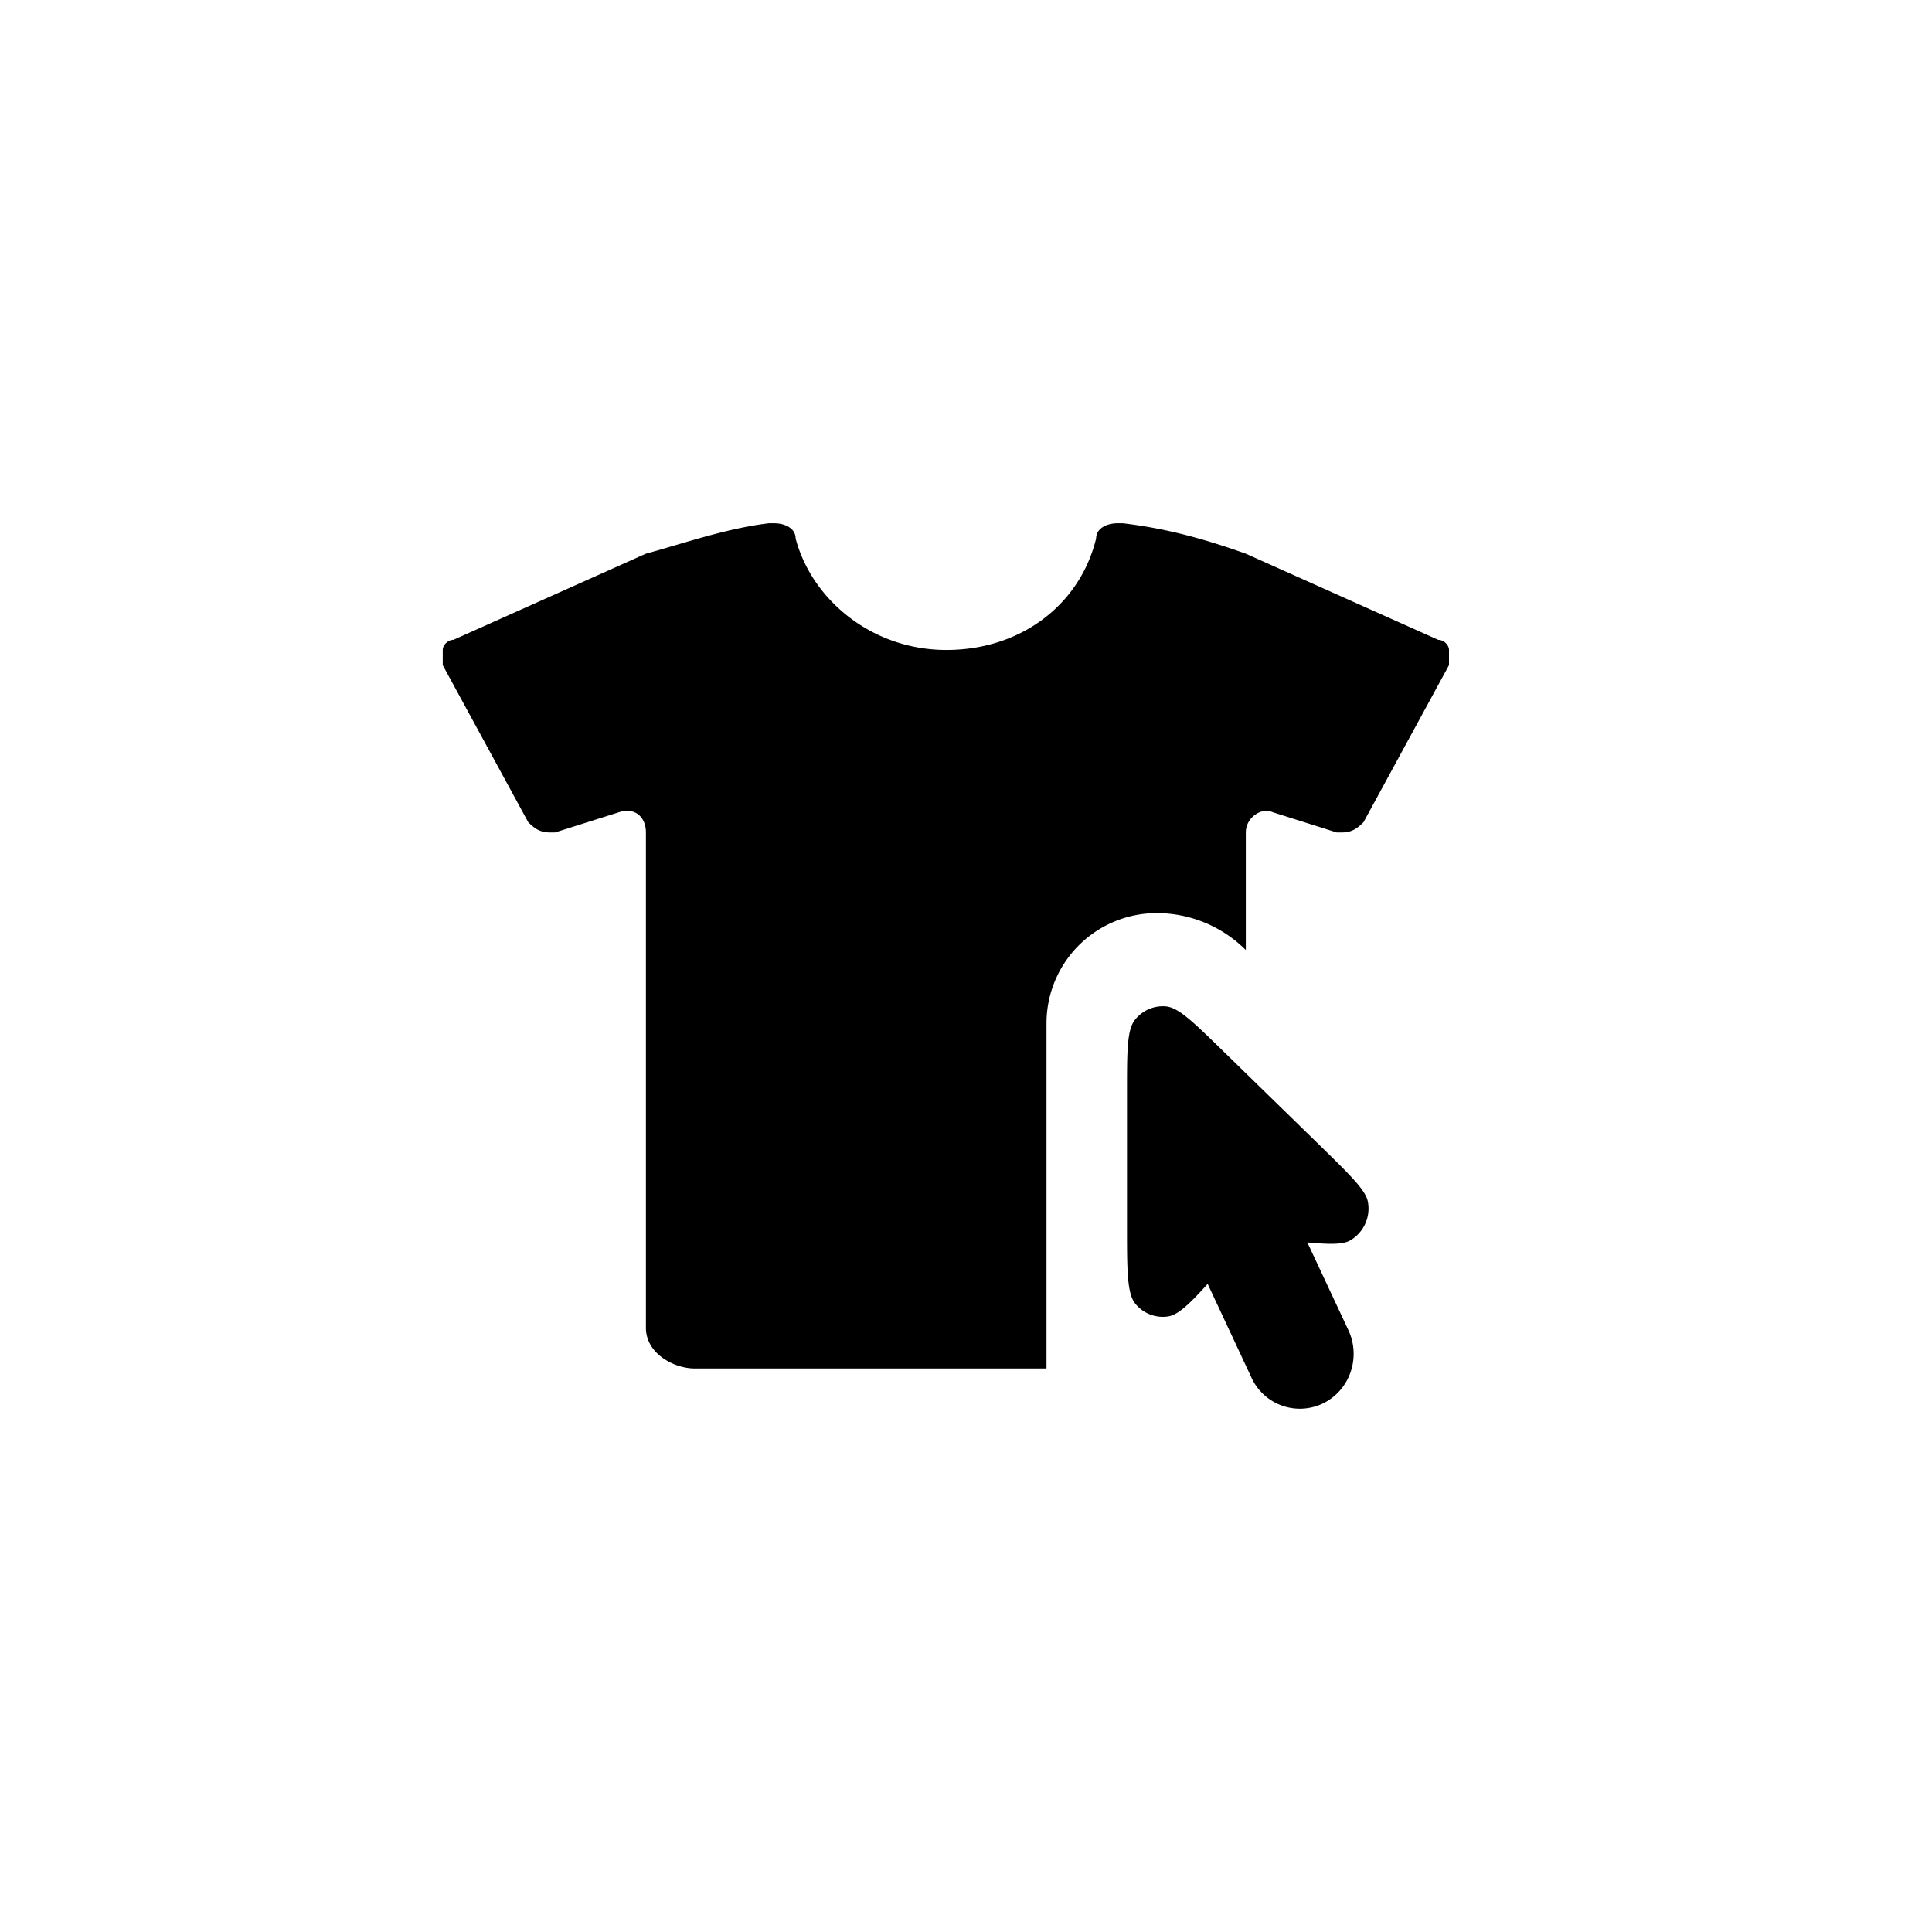 <svg focusable="false" fill="none" xmlns="http://www.w3.org/2000/svg" viewBox="0 0 48 48"><path fill-rule="evenodd" clip-rule="evenodd" d="M36 16.148c0-.126-.133-.251-.266-.251l-4.782-2.141c-1.063-.378-1.992-.63-3.055-.756h-.133c-.266 0-.531.126-.531.378-.399 1.637-1.86 2.77-3.72 2.77s-3.347-1.259-3.746-2.77c0-.252-.265-.378-.531-.378h-.133c-.79.094-1.58.327-2.316.543-.254.075-.5.148-.74.213l-4.781 2.14c-.133 0-.266.126-.266.252v.378l2.125 3.904c.133.126.266.252.532.252h.133l1.594-.504c.398-.126.664.126.664.504v12.31c0 .63.686 1.008 1.217 1.008H26v-8.576a2.738 2.738 0 012.738-2.738c.81 0 1.588.314 2.17.875l.044.042v-2.921c0-.378.399-.63.664-.504l1.594.504h.133c.266 0 .399-.126.532-.252L36 16.526v-.378zm-8 14.283v-3.29c0-1.034 0-1.552.196-1.801a.882.882 0 01.77-.337c.312.028.679.385 1.412 1.1l2.407 2.348c.763.746 1.145 1.118 1.199 1.403a.916.916 0 01-.438.964c-.179.103-.503.101-1.065.05l1.02 2.181c.317.68.035 1.493-.63 1.818a1.323 1.323 0 01-1.78-.643l-1.087-2.326c-.46.511-.74.774-.99.81a.88.88 0 01-.805-.315C28 32.139 28 31.57 28 30.431z" fill="currentColor"/></svg>
